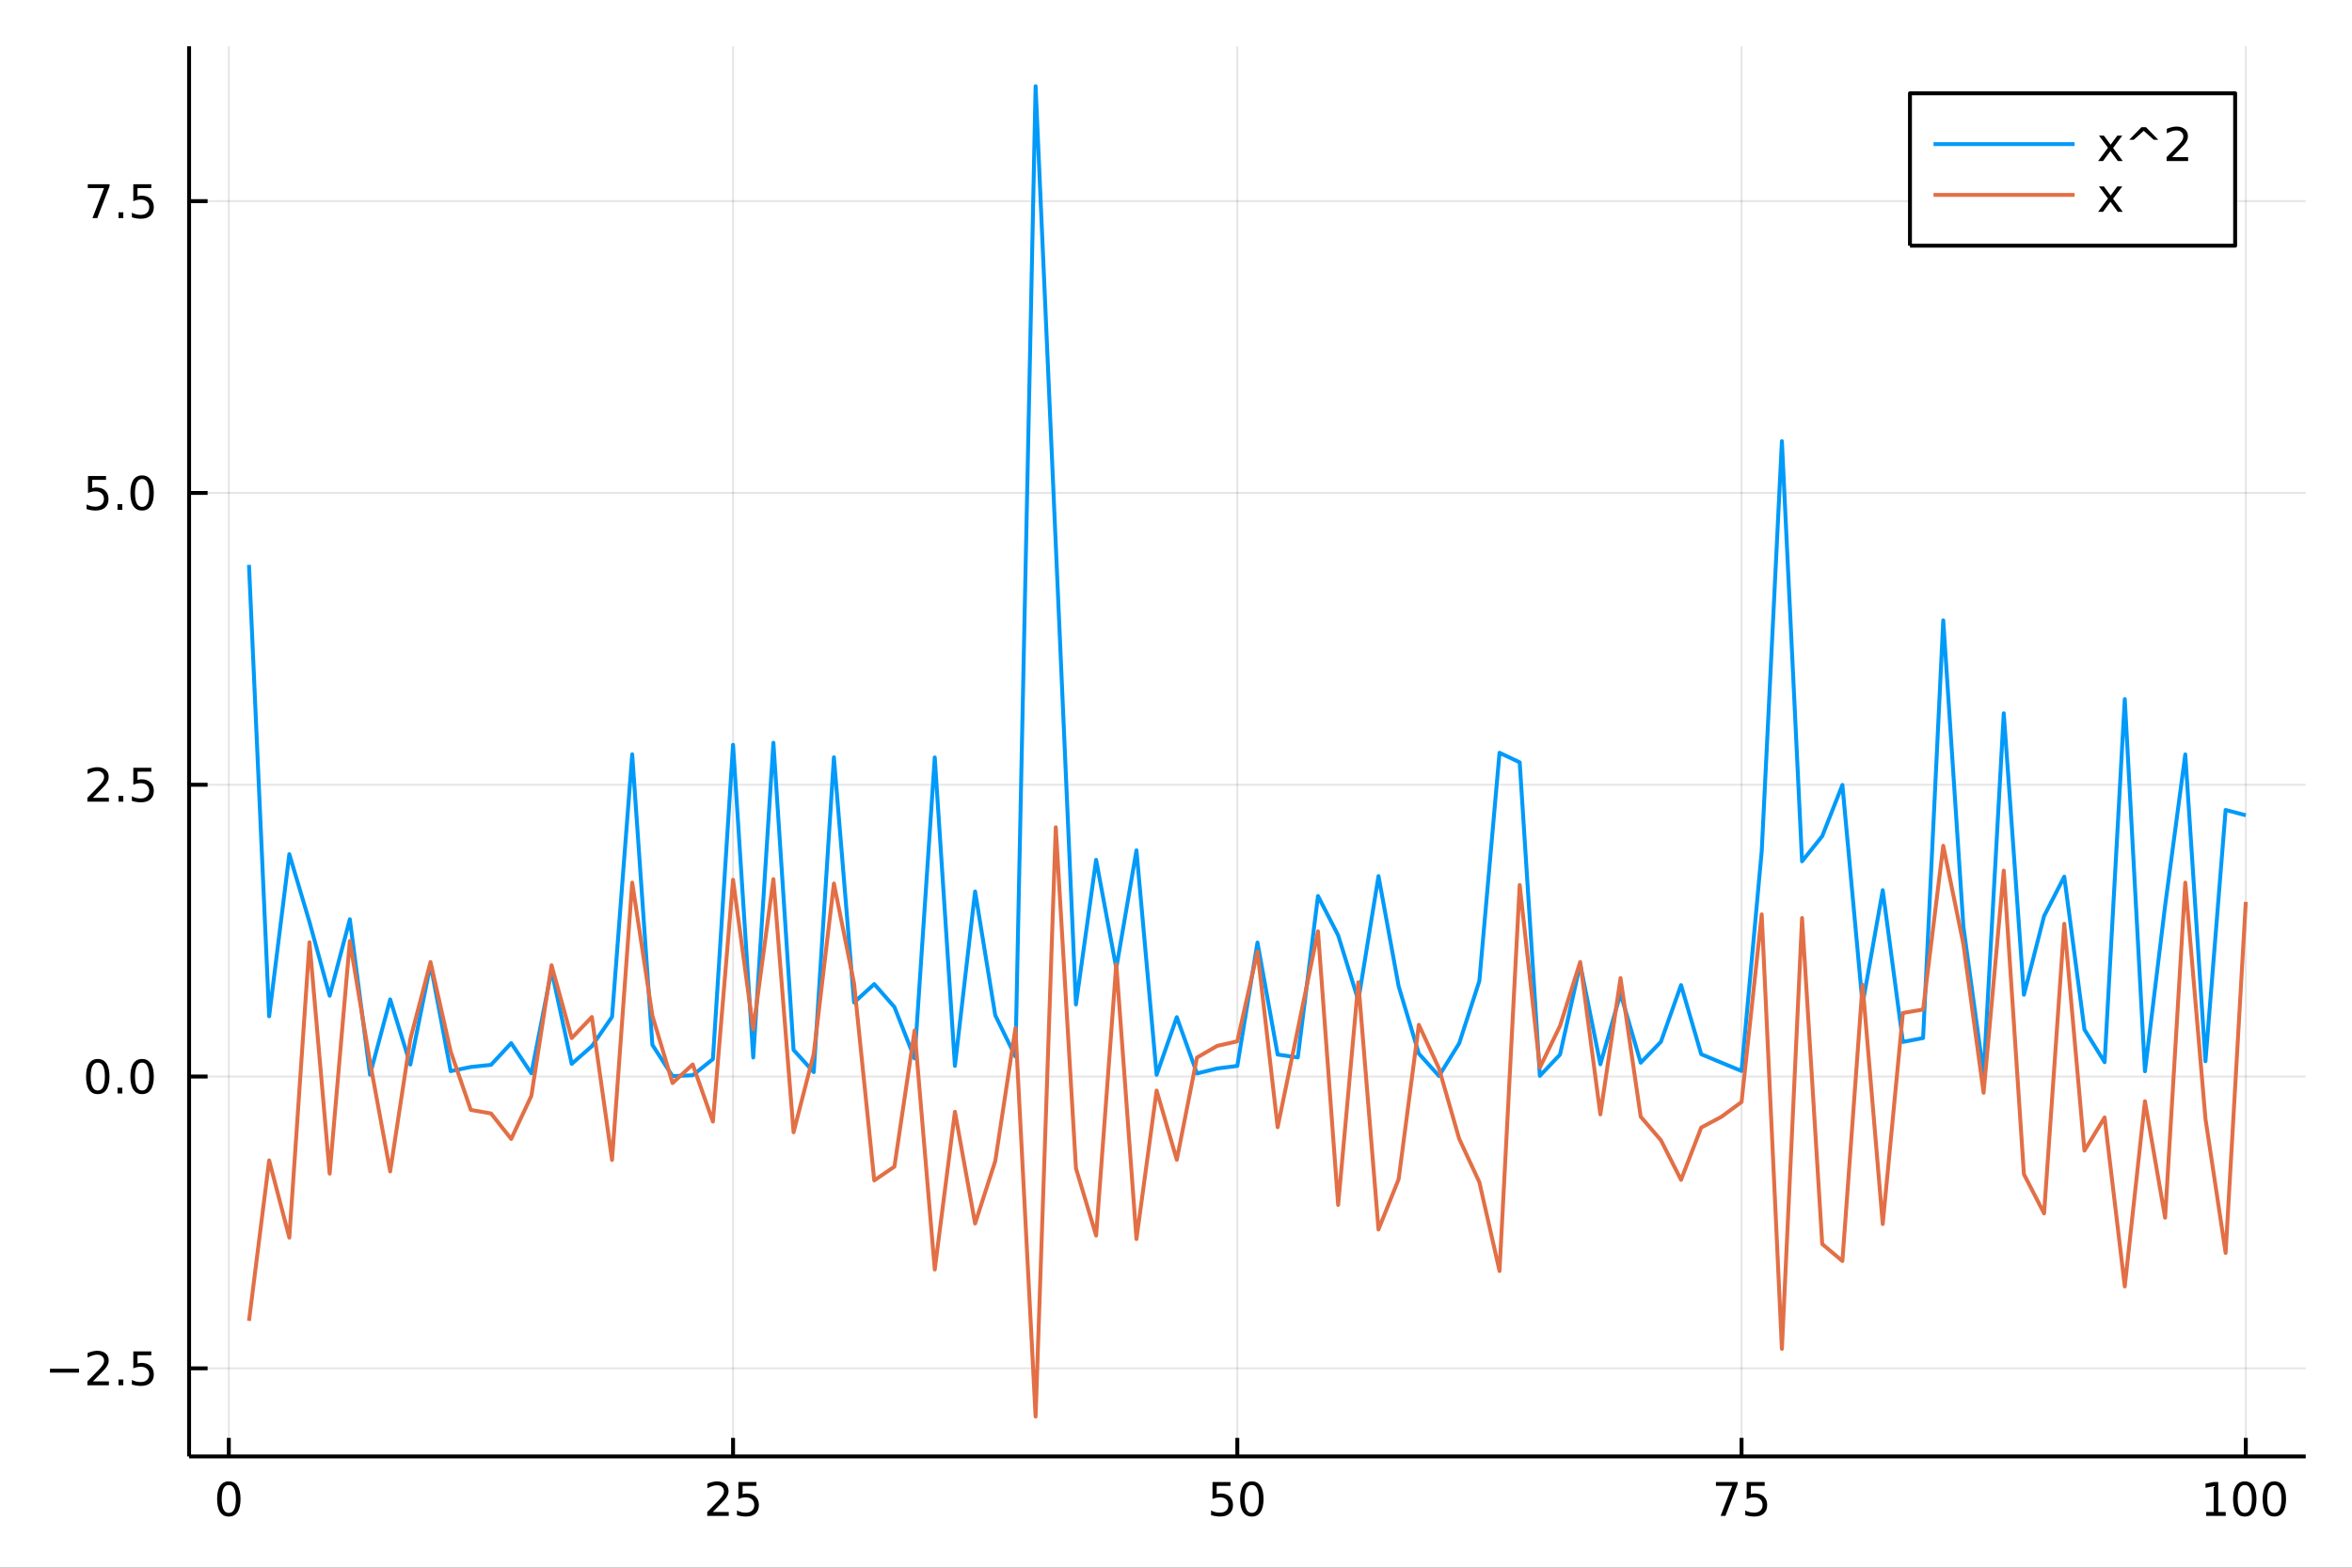 <?xml version="1.0" encoding="utf-8"?>
<svg xmlns="http://www.w3.org/2000/svg" xmlns:xlink="http://www.w3.org/1999/xlink" width="600" height="400" viewBox="0 0 2400 1600">
<rect x="0" y="0" width="2400" height="1600" fill="#333333" stroke="none"/>
<defs>
  <clipPath id="clip870">
    <rect x="0" y="0" width="2400" height="1600"/>
  </clipPath>
</defs>
<path clip-path="url(#clip870)" d="
M0 1600 L2400 1600 L2400 0 L0 0  Z
  " fill="#ffffff" fill-rule="evenodd" fill-opacity="1"/>
<defs>
  <clipPath id="clip871">
    <rect x="480" y="0" width="1681" height="1600"/>
  </clipPath>
</defs>
<path clip-path="url(#clip870)" d="
M192.941 1486.45 L2352.76 1486.45 L2352.76 47.244 L192.941 47.244  Z
  " fill="#ffffff" fill-rule="evenodd" fill-opacity="1"/>
<defs>
  <clipPath id="clip872">
    <rect x="192" y="47" width="2161" height="1440"/>
  </clipPath>
</defs>
<polyline clip-path="url(#clip872)" style="stroke:#000000; stroke-linecap:butt; stroke-linejoin:round; stroke-width:2; stroke-opacity:0.1; fill:none" points="
  233.486,1486.45 233.486,47.244 
  "/>
<polyline clip-path="url(#clip872)" style="stroke:#000000; stroke-linecap:butt; stroke-linejoin:round; stroke-width:2; stroke-opacity:0.1; fill:none" points="
  748.022,1486.45 748.022,47.244 
  "/>
<polyline clip-path="url(#clip872)" style="stroke:#000000; stroke-linecap:butt; stroke-linejoin:round; stroke-width:2; stroke-opacity:0.1; fill:none" points="
  1262.56,1486.45 1262.56,47.244 
  "/>
<polyline clip-path="url(#clip872)" style="stroke:#000000; stroke-linecap:butt; stroke-linejoin:round; stroke-width:2; stroke-opacity:0.1; fill:none" points="
  1777.09,1486.45 1777.09,47.244 
  "/>
<polyline clip-path="url(#clip872)" style="stroke:#000000; stroke-linecap:butt; stroke-linejoin:round; stroke-width:2; stroke-opacity:0.1; fill:none" points="
  2291.63,1486.45 2291.63,47.244 
  "/>
<polyline clip-path="url(#clip870)" style="stroke:#000000; stroke-linecap:butt; stroke-linejoin:round; stroke-width:4; stroke-opacity:1; fill:none" points="
  192.941,1486.45 2352.76,1486.45 
  "/>
<polyline clip-path="url(#clip870)" style="stroke:#000000; stroke-linecap:butt; stroke-linejoin:round; stroke-width:4; stroke-opacity:1; fill:none" points="
  233.486,1486.45 233.486,1467.55 
  "/>
<polyline clip-path="url(#clip870)" style="stroke:#000000; stroke-linecap:butt; stroke-linejoin:round; stroke-width:4; stroke-opacity:1; fill:none" points="
  748.022,1486.45 748.022,1467.55 
  "/>
<polyline clip-path="url(#clip870)" style="stroke:#000000; stroke-linecap:butt; stroke-linejoin:round; stroke-width:4; stroke-opacity:1; fill:none" points="
  1262.56,1486.45 1262.56,1467.55 
  "/>
<polyline clip-path="url(#clip870)" style="stroke:#000000; stroke-linecap:butt; stroke-linejoin:round; stroke-width:4; stroke-opacity:1; fill:none" points="
  1777.09,1486.45 1777.09,1467.55 
  "/>
<polyline clip-path="url(#clip870)" style="stroke:#000000; stroke-linecap:butt; stroke-linejoin:round; stroke-width:4; stroke-opacity:1; fill:none" points="
  2291.63,1486.45 2291.63,1467.55 
  "/>
<path clip-path="url(#clip870)" d="M233.486 1515.64 Q229.875 1515.64 228.046 1519.2 Q226.241 1522.75 226.241 1529.87 Q226.241 1536.98 228.046 1540.55 Q229.875 1544.09 233.486 1544.09 Q237.12 1544.09 238.926 1540.55 Q240.755 1536.98 240.755 1529.87 Q240.755 1522.75 238.926 1519.2 Q237.12 1515.64 233.486 1515.64 M233.486 1511.93 Q239.296 1511.93 242.352 1516.54 Q245.43 1521.12 245.43 1529.87 Q245.43 1538.6 242.352 1543.21 Q239.296 1547.79 233.486 1547.79 Q227.676 1547.79 224.597 1543.21 Q221.542 1538.6 221.542 1529.87 Q221.542 1521.12 224.597 1516.54 Q227.676 1511.93 233.486 1511.93 Z" fill="#000000" fill-rule="evenodd" fill-opacity="1" /><path clip-path="url(#clip870)" d="M727.293 1543.18 L743.612 1543.18 L743.612 1547.12 L721.668 1547.12 L721.668 1543.18 Q724.33 1540.43 728.913 1535.8 Q733.52 1531.15 734.7 1529.81 Q736.945 1527.28 737.825 1525.55 Q738.728 1523.79 738.728 1522.1 Q738.728 1519.34 736.783 1517.61 Q734.862 1515.87 731.76 1515.87 Q729.561 1515.87 727.108 1516.63 Q724.677 1517.4 721.899 1518.95 L721.899 1514.23 Q724.723 1513.09 727.177 1512.51 Q729.631 1511.93 731.668 1511.93 Q737.038 1511.93 740.232 1514.62 Q743.427 1517.31 743.427 1521.8 Q743.427 1523.93 742.617 1525.85 Q741.83 1527.74 739.723 1530.34 Q739.145 1531.01 736.043 1534.23 Q732.941 1537.42 727.293 1543.18 Z" fill="#000000" fill-rule="evenodd" fill-opacity="1" /><path clip-path="url(#clip870)" d="M753.473 1512.56 L771.83 1512.56 L771.83 1516.5 L757.756 1516.5 L757.756 1524.97 Q758.774 1524.62 759.793 1524.46 Q760.811 1524.27 761.83 1524.27 Q767.617 1524.27 770.996 1527.44 Q774.376 1530.62 774.376 1536.03 Q774.376 1541.61 770.904 1544.71 Q767.431 1547.79 761.112 1547.79 Q758.936 1547.79 756.668 1547.42 Q754.422 1547.05 752.015 1546.31 L752.015 1541.61 Q754.098 1542.74 756.32 1543.3 Q758.543 1543.86 761.019 1543.86 Q765.024 1543.86 767.362 1541.75 Q769.7 1539.64 769.7 1536.03 Q769.7 1532.42 767.362 1530.31 Q765.024 1528.21 761.019 1528.21 Q759.144 1528.21 757.269 1528.62 Q755.418 1529.04 753.473 1529.92 L753.473 1512.56 Z" fill="#000000" fill-rule="evenodd" fill-opacity="1" /><path clip-path="url(#clip870)" d="M1237.26 1512.56 L1255.61 1512.56 L1255.61 1516.5 L1241.54 1516.5 L1241.54 1524.97 Q1242.56 1524.62 1243.58 1524.46 Q1244.59 1524.27 1245.61 1524.27 Q1251.4 1524.27 1254.78 1527.44 Q1258.16 1530.62 1258.16 1536.03 Q1258.16 1541.61 1254.69 1544.71 Q1251.22 1547.79 1244.9 1547.79 Q1242.72 1547.79 1240.45 1547.42 Q1238.21 1547.05 1235.8 1546.31 L1235.8 1541.61 Q1237.88 1542.74 1240.1 1543.3 Q1242.33 1543.86 1244.8 1543.86 Q1248.81 1543.86 1251.15 1541.75 Q1253.48 1539.64 1253.48 1536.03 Q1253.48 1532.42 1251.15 1530.31 Q1248.81 1528.21 1244.8 1528.21 Q1242.93 1528.21 1241.05 1528.62 Q1239.2 1529.04 1237.26 1529.92 L1237.26 1512.56 Z" fill="#000000" fill-rule="evenodd" fill-opacity="1" /><path clip-path="url(#clip870)" d="M1277.37 1515.64 Q1273.76 1515.64 1271.93 1519.2 Q1270.13 1522.75 1270.13 1529.87 Q1270.13 1536.98 1271.93 1540.55 Q1273.76 1544.09 1277.37 1544.09 Q1281.01 1544.09 1282.81 1540.55 Q1284.64 1536.98 1284.64 1529.87 Q1284.64 1522.75 1282.81 1519.2 Q1281.01 1515.64 1277.37 1515.64 M1277.37 1511.93 Q1283.18 1511.93 1286.24 1516.54 Q1289.32 1521.12 1289.32 1529.87 Q1289.32 1538.6 1286.24 1543.21 Q1283.18 1547.79 1277.37 1547.79 Q1271.56 1547.79 1268.48 1543.21 Q1265.43 1538.6 1265.43 1529.87 Q1265.43 1521.12 1268.48 1516.54 Q1271.56 1511.93 1277.37 1511.93 Z" fill="#000000" fill-rule="evenodd" fill-opacity="1" /><path clip-path="url(#clip870)" d="M1750.95 1512.56 L1773.17 1512.56 L1773.17 1514.55 L1760.62 1547.12 L1755.74 1547.12 L1767.54 1516.5 L1750.95 1516.5 L1750.95 1512.56 Z" fill="#000000" fill-rule="evenodd" fill-opacity="1" /><path clip-path="url(#clip870)" d="M1782.34 1512.56 L1800.69 1512.56 L1800.69 1516.5 L1786.62 1516.5 L1786.62 1524.97 Q1787.64 1524.62 1788.66 1524.46 Q1789.67 1524.27 1790.69 1524.27 Q1796.48 1524.27 1799.86 1527.44 Q1803.24 1530.62 1803.24 1536.03 Q1803.24 1541.61 1799.77 1544.71 Q1796.29 1547.79 1789.98 1547.79 Q1787.8 1547.79 1785.53 1547.42 Q1783.29 1547.05 1780.88 1546.31 L1780.88 1541.61 Q1782.96 1542.74 1785.18 1543.3 Q1787.41 1543.86 1789.88 1543.86 Q1793.89 1543.86 1796.23 1541.75 Q1798.56 1539.64 1798.56 1536.03 Q1798.56 1532.42 1796.23 1530.31 Q1793.89 1528.21 1789.88 1528.21 Q1788.01 1528.21 1786.13 1528.62 Q1784.28 1529.04 1782.34 1529.92 L1782.34 1512.56 Z" fill="#000000" fill-rule="evenodd" fill-opacity="1" /><path clip-path="url(#clip870)" d="M2251.24 1543.18 L2258.87 1543.18 L2258.87 1516.82 L2250.56 1518.49 L2250.56 1514.23 L2258.83 1512.56 L2263.5 1512.56 L2263.5 1543.18 L2271.14 1543.18 L2271.14 1547.12 L2251.24 1547.12 L2251.24 1543.18 Z" fill="#000000" fill-rule="evenodd" fill-opacity="1" /><path clip-path="url(#clip870)" d="M2290.59 1515.64 Q2286.98 1515.64 2285.15 1519.2 Q2283.34 1522.75 2283.34 1529.87 Q2283.34 1536.98 2285.15 1540.55 Q2286.98 1544.09 2290.59 1544.09 Q2294.22 1544.09 2296.03 1540.55 Q2297.86 1536.98 2297.86 1529.87 Q2297.86 1522.75 2296.03 1519.2 Q2294.22 1515.64 2290.59 1515.64 M2290.59 1511.93 Q2296.4 1511.93 2299.45 1516.54 Q2302.53 1521.12 2302.53 1529.87 Q2302.53 1538.6 2299.45 1543.21 Q2296.4 1547.79 2290.59 1547.79 Q2284.78 1547.79 2281.7 1543.21 Q2278.64 1538.6 2278.64 1529.87 Q2278.64 1521.12 2281.7 1516.54 Q2284.78 1511.93 2290.59 1511.93 Z" fill="#000000" fill-rule="evenodd" fill-opacity="1" /><path clip-path="url(#clip870)" d="M2320.75 1515.64 Q2317.14 1515.64 2315.31 1519.2 Q2313.5 1522.75 2313.5 1529.87 Q2313.5 1536.98 2315.31 1540.55 Q2317.14 1544.09 2320.75 1544.09 Q2324.38 1544.09 2326.19 1540.55 Q2328.02 1536.98 2328.02 1529.87 Q2328.02 1522.75 2326.19 1519.2 Q2324.38 1515.64 2320.75 1515.64 M2320.75 1511.93 Q2326.56 1511.93 2329.61 1516.54 Q2332.69 1521.12 2332.69 1529.87 Q2332.69 1538.6 2329.61 1543.21 Q2326.56 1547.79 2320.75 1547.79 Q2314.94 1547.79 2311.86 1543.21 Q2308.8 1538.6 2308.8 1529.87 Q2308.8 1521.12 2311.86 1516.54 Q2314.94 1511.93 2320.75 1511.93 Z" fill="#000000" fill-rule="evenodd" fill-opacity="1" /><polyline clip-path="url(#clip872)" style="stroke:#000000; stroke-linecap:butt; stroke-linejoin:round; stroke-width:2; stroke-opacity:0.1; fill:none" points="
  192.941,1396.53 2352.76,1396.53 
  "/>
<polyline clip-path="url(#clip872)" style="stroke:#000000; stroke-linecap:butt; stroke-linejoin:round; stroke-width:2; stroke-opacity:0.1; fill:none" points="
  192.941,1098.72 2352.76,1098.72 
  "/>
<polyline clip-path="url(#clip872)" style="stroke:#000000; stroke-linecap:butt; stroke-linejoin:round; stroke-width:2; stroke-opacity:0.1; fill:none" points="
  192.941,800.913 2352.76,800.913 
  "/>
<polyline clip-path="url(#clip872)" style="stroke:#000000; stroke-linecap:butt; stroke-linejoin:round; stroke-width:2; stroke-opacity:0.1; fill:none" points="
  192.941,503.103 2352.76,503.103 
  "/>
<polyline clip-path="url(#clip872)" style="stroke:#000000; stroke-linecap:butt; stroke-linejoin:round; stroke-width:2; stroke-opacity:0.1; fill:none" points="
  192.941,205.294 2352.76,205.294 
  "/>
<polyline clip-path="url(#clip870)" style="stroke:#000000; stroke-linecap:butt; stroke-linejoin:round; stroke-width:4; stroke-opacity:1; fill:none" points="
  192.941,1486.45 192.941,47.244 
  "/>
<polyline clip-path="url(#clip870)" style="stroke:#000000; stroke-linecap:butt; stroke-linejoin:round; stroke-width:4; stroke-opacity:1; fill:none" points="
  192.941,1396.53 211.838,1396.53 
  "/>
<polyline clip-path="url(#clip870)" style="stroke:#000000; stroke-linecap:butt; stroke-linejoin:round; stroke-width:4; stroke-opacity:1; fill:none" points="
  192.941,1098.72 211.838,1098.72 
  "/>
<polyline clip-path="url(#clip870)" style="stroke:#000000; stroke-linecap:butt; stroke-linejoin:round; stroke-width:4; stroke-opacity:1; fill:none" points="
  192.941,800.913 211.838,800.913 
  "/>
<polyline clip-path="url(#clip870)" style="stroke:#000000; stroke-linecap:butt; stroke-linejoin:round; stroke-width:4; stroke-opacity:1; fill:none" points="
  192.941,503.103 211.838,503.103 
  "/>
<polyline clip-path="url(#clip870)" style="stroke:#000000; stroke-linecap:butt; stroke-linejoin:round; stroke-width:4; stroke-opacity:1; fill:none" points="
  192.941,205.294 211.838,205.294 
  "/>
<path clip-path="url(#clip870)" d="M50.992 1396.98 L80.668 1396.98 L80.668 1400.92 L50.992 1400.92 L50.992 1396.98 Z" fill="#000000" fill-rule="evenodd" fill-opacity="1" /><path clip-path="url(#clip870)" d="M94.788 1409.88 L111.108 1409.88 L111.108 1413.81 L89.163 1413.81 L89.163 1409.88 Q91.825 1407.12 96.409 1402.49 Q101.015 1397.84 102.196 1396.5 Q104.441 1393.97 105.321 1392.24 Q106.223 1390.48 106.223 1388.79 Q106.223 1386.03 104.279 1384.3 Q102.358 1382.56 99.256 1382.56 Q97.057 1382.56 94.603 1383.33 Q92.172 1384.09 89.395 1385.64 L89.395 1380.92 Q92.219 1379.78 94.672 1379.21 Q97.126 1378.63 99.163 1378.63 Q104.534 1378.63 107.728 1381.31 Q110.922 1384 110.922 1388.49 Q110.922 1390.62 110.112 1392.54 Q109.325 1394.44 107.219 1397.03 Q106.64 1397.7 103.538 1400.92 Q100.436 1404.11 94.788 1409.88 Z" fill="#000000" fill-rule="evenodd" fill-opacity="1" /><path clip-path="url(#clip870)" d="M120.922 1407.93 L125.807 1407.93 L125.807 1413.81 L120.922 1413.81 L120.922 1407.93 Z" fill="#000000" fill-rule="evenodd" fill-opacity="1" /><path clip-path="url(#clip870)" d="M136.038 1379.25 L154.394 1379.25 L154.394 1383.19 L140.32 1383.19 L140.32 1391.66 Q141.339 1391.31 142.357 1391.15 Q143.376 1390.97 144.394 1390.97 Q150.181 1390.97 153.561 1394.14 Q156.941 1397.31 156.941 1402.72 Q156.941 1408.3 153.468 1411.41 Q149.996 1414.48 143.677 1414.48 Q141.501 1414.48 139.232 1414.11 Q136.987 1413.74 134.58 1413 L134.58 1408.3 Q136.663 1409.44 138.885 1409.99 Q141.107 1410.55 143.584 1410.55 Q147.589 1410.55 149.927 1408.44 Q152.265 1406.34 152.265 1402.72 Q152.265 1399.11 149.927 1397.01 Q147.589 1394.9 143.584 1394.9 Q141.709 1394.9 139.834 1395.32 Q137.982 1395.73 136.038 1396.61 L136.038 1379.25 Z" fill="#000000" fill-rule="evenodd" fill-opacity="1" /><path clip-path="url(#clip870)" d="M99.765 1084.52 Q96.154 1084.52 94.325 1088.09 Q92.52 1091.63 92.52 1098.76 Q92.52 1105.86 94.325 1109.43 Q96.154 1112.97 99.765 1112.97 Q103.399 1112.97 105.205 1109.43 Q107.033 1105.86 107.033 1098.76 Q107.033 1091.63 105.205 1088.09 Q103.399 1084.52 99.765 1084.52 M99.765 1080.82 Q105.575 1080.82 108.631 1085.42 Q111.709 1090.01 111.709 1098.76 Q111.709 1107.48 108.631 1112.09 Q105.575 1116.67 99.765 1116.67 Q93.955 1116.67 90.876 1112.09 Q87.821 1107.48 87.821 1098.76 Q87.821 1090.01 90.876 1085.42 Q93.955 1080.82 99.765 1080.82 Z" fill="#000000" fill-rule="evenodd" fill-opacity="1" /><path clip-path="url(#clip870)" d="M119.927 1110.12 L124.811 1110.12 L124.811 1116 L119.927 1116 L119.927 1110.12 Z" fill="#000000" fill-rule="evenodd" fill-opacity="1" /><path clip-path="url(#clip870)" d="M144.996 1084.52 Q141.385 1084.52 139.556 1088.09 Q137.751 1091.63 137.751 1098.76 Q137.751 1105.86 139.556 1109.43 Q141.385 1112.97 144.996 1112.97 Q148.63 1112.97 150.436 1109.43 Q152.265 1105.86 152.265 1098.76 Q152.265 1091.63 150.436 1088.09 Q148.63 1084.52 144.996 1084.52 M144.996 1080.82 Q150.806 1080.82 153.862 1085.42 Q156.941 1090.01 156.941 1098.76 Q156.941 1107.48 153.862 1112.09 Q150.806 1116.67 144.996 1116.67 Q139.186 1116.67 136.107 1112.09 Q133.052 1107.48 133.052 1098.76 Q133.052 1090.01 136.107 1085.42 Q139.186 1080.82 144.996 1080.82 Z" fill="#000000" fill-rule="evenodd" fill-opacity="1" /><path clip-path="url(#clip870)" d="M94.788 814.258 L111.108 814.258 L111.108 818.193 L89.163 818.193 L89.163 814.258 Q91.825 811.503 96.409 806.874 Q101.015 802.221 102.196 800.878 Q104.441 798.355 105.321 796.619 Q106.223 794.86 106.223 793.17 Q106.223 790.415 104.279 788.679 Q102.358 786.943 99.256 786.943 Q97.057 786.943 94.603 787.707 Q92.172 788.471 89.395 790.022 L89.395 785.3 Q92.219 784.166 94.672 783.587 Q97.126 783.008 99.163 783.008 Q104.534 783.008 107.728 785.693 Q110.922 788.378 110.922 792.869 Q110.922 794.999 110.112 796.92 Q109.325 798.818 107.219 801.411 Q106.64 802.082 103.538 805.3 Q100.436 808.494 94.788 814.258 Z" fill="#000000" fill-rule="evenodd" fill-opacity="1" /><path clip-path="url(#clip870)" d="M120.922 812.314 L125.807 812.314 L125.807 818.193 L120.922 818.193 L120.922 812.314 Z" fill="#000000" fill-rule="evenodd" fill-opacity="1" /><path clip-path="url(#clip870)" d="M136.038 783.633 L154.394 783.633 L154.394 787.568 L140.32 787.568 L140.32 796.04 Q141.339 795.693 142.357 795.531 Q143.376 795.346 144.394 795.346 Q150.181 795.346 153.561 798.517 Q156.941 801.689 156.941 807.105 Q156.941 812.684 153.468 815.786 Q149.996 818.864 143.677 818.864 Q141.501 818.864 139.232 818.494 Q136.987 818.124 134.58 817.383 L134.58 812.684 Q136.663 813.818 138.885 814.374 Q141.107 814.929 143.584 814.929 Q147.589 814.929 149.927 812.823 Q152.265 810.716 152.265 807.105 Q152.265 803.494 149.927 801.388 Q147.589 799.281 143.584 799.281 Q141.709 799.281 139.834 799.698 Q137.982 800.115 136.038 800.994 L136.038 783.633 Z" fill="#000000" fill-rule="evenodd" fill-opacity="1" /><path clip-path="url(#clip870)" d="M89.811 485.823 L108.168 485.823 L108.168 489.759 L94.094 489.759 L94.094 498.231 Q95.112 497.884 96.131 497.722 Q97.149 497.536 98.168 497.536 Q103.955 497.536 107.334 500.708 Q110.714 503.879 110.714 509.296 Q110.714 514.874 107.242 517.976 Q103.77 521.055 97.45 521.055 Q95.274 521.055 93.006 520.684 Q90.76 520.314 88.353 519.573 L88.353 514.874 Q90.436 516.008 92.659 516.564 Q94.881 517.12 97.358 517.12 Q101.362 517.12 103.7 515.013 Q106.038 512.907 106.038 509.296 Q106.038 505.684 103.7 503.578 Q101.362 501.471 97.358 501.471 Q95.483 501.471 93.608 501.888 Q91.756 502.305 89.811 503.184 L89.811 485.823 Z" fill="#000000" fill-rule="evenodd" fill-opacity="1" /><path clip-path="url(#clip870)" d="M119.927 514.504 L124.811 514.504 L124.811 520.383 L119.927 520.383 L119.927 514.504 Z" fill="#000000" fill-rule="evenodd" fill-opacity="1" /><path clip-path="url(#clip870)" d="M144.996 488.902 Q141.385 488.902 139.556 492.467 Q137.751 496.009 137.751 503.138 Q137.751 510.245 139.556 513.809 Q141.385 517.351 144.996 517.351 Q148.63 517.351 150.436 513.809 Q152.265 510.245 152.265 503.138 Q152.265 496.009 150.436 492.467 Q148.63 488.902 144.996 488.902 M144.996 485.198 Q150.806 485.198 153.862 489.805 Q156.941 494.388 156.941 503.138 Q156.941 511.865 153.862 516.471 Q150.806 521.055 144.996 521.055 Q139.186 521.055 136.107 516.471 Q133.052 511.865 133.052 503.138 Q133.052 494.388 136.107 489.805 Q139.186 485.198 144.996 485.198 Z" fill="#000000" fill-rule="evenodd" fill-opacity="1" /><path clip-path="url(#clip870)" d="M89.58 188.014 L111.802 188.014 L111.802 190.004 L99.256 222.574 L94.371 222.574 L106.177 191.949 L89.58 191.949 L89.58 188.014 Z" fill="#000000" fill-rule="evenodd" fill-opacity="1" /><path clip-path="url(#clip870)" d="M120.922 216.694 L125.807 216.694 L125.807 222.574 L120.922 222.574 L120.922 216.694 Z" fill="#000000" fill-rule="evenodd" fill-opacity="1" /><path clip-path="url(#clip870)" d="M136.038 188.014 L154.394 188.014 L154.394 191.949 L140.32 191.949 L140.32 200.421 Q141.339 200.074 142.357 199.912 Q143.376 199.727 144.394 199.727 Q150.181 199.727 153.561 202.898 Q156.941 206.069 156.941 211.486 Q156.941 217.064 153.468 220.166 Q149.996 223.245 143.677 223.245 Q141.501 223.245 139.232 222.875 Q136.987 222.504 134.58 221.764 L134.58 217.064 Q136.663 218.199 138.885 218.754 Q141.107 219.31 143.584 219.31 Q147.589 219.31 149.927 217.203 Q152.265 215.097 152.265 211.486 Q152.265 207.875 149.927 205.768 Q147.589 203.662 143.584 203.662 Q141.709 203.662 139.834 204.078 Q137.982 204.495 136.038 205.375 L136.038 188.014 Z" fill="#000000" fill-rule="evenodd" fill-opacity="1" /><polyline clip-path="url(#clip872)" style="stroke:#009af9; stroke-linecap:butt; stroke-linejoin:round; stroke-width:4; stroke-opacity:1; fill:none" points="
  254.067,576.528 274.649,1037.22 295.23,871.801 315.812,941.056 336.393,1016.26 356.975,938.227 377.556,1096.88 398.137,1020 418.719,1086.51 439.3,984.098 
  459.882,1093.24 480.463,1088.97 501.045,1086.81 521.626,1064.65 542.208,1095.47 562.789,990.402 583.37,1085.79 603.952,1067.74 624.533,1037.83 645.115,769.882 
  665.696,1066.39 686.278,1098.35 706.859,1097.44 727.44,1080.98 748.022,760.143 768.603,1079.33 789.185,758.046 809.766,1071.57 830.348,1094.21 850.929,772.924 
  871.51,1023.15 892.092,1004.36 912.673,1027.74 933.255,1080.22 953.836,773.041 974.418,1087.85 994.999,909.826 1015.58,1036.29 1036.16,1078.27 1056.74,87.976 
  1077.32,555.447 1097.91,1025.14 1118.49,877.563 1139.07,988.206 1159.65,867.875 1180.23,1097.01 1200.81,1038.12 1221.39,1095.58 1241.98,1090.51 1262.56,1087.9 
  1283.14,961.971 1303.72,1076.28 1324.3,1079.22 1344.88,914.461 1365.46,954.592 1386.05,1021.15 1406.63,894.155 1427.21,1006.69 1447.79,1075.32 1468.37,1098.16 
  1488.95,1064.87 1509.53,1001.29 1530.12,768.276 1550.7,778.039 1571.28,1098.02 1591.86,1076.3 1612.44,984.027 1633.02,1086.2 1653.6,1014.03 1674.19,1084.62 
  1694.77,1063.33 1715.35,1005.36 1735.93,1075.94 1756.51,1084.54 1777.09,1093.05 1797.67,868.81 1818.26,450.279 1838.84,879.042 1859.42,853.35 1880,801.114 
  1900.58,1025.06 1921.16,908.522 1941.74,1063.4 1962.33,1059.44 1982.91,633.117 2003.49,945.85 2024.07,1096.42 2044.65,727.996 2065.23,1015.27 2085.81,934.916 
  2106.4,894.7 2126.98,1050.73 2147.56,1084.07 2168.14,713.511 2188.72,1093.38 2209.3,924.414 2229.88,769.949 2250.47,1083.1 2271.05,826.634 2291.63,832.082 
  
  "/>
<polyline clip-path="url(#clip872)" style="stroke:#e26f46; stroke-linecap:butt; stroke-linejoin:round; stroke-width:4; stroke-opacity:1; fill:none" points="
  254.067,1348.13 274.649,1184.32 295.23,1263.14 315.812,961.676 336.393,1197.84 356.975,960.452 377.556,1083.9 398.137,1195.56 418.719,1060.57 439.3,981.87 
  459.882,1073.16 480.463,1132.82 501.045,1136.39 521.626,1162.43 542.208,1118.41 562.789,985.129 583.37,1059.47 603.952,1037.97 624.533,1183.89 645.115,900.802 
  665.696,1036.66 686.278,1105.36 706.859,1086.37 727.44,1144.7 748.022,897.892 768.603,1050.65 789.185,897.271 809.766,1155.6 830.348,1075.53 850.929,901.719 
  871.51,1003.84 892.092,1204.74 912.673,1190.68 933.255,1051.77 953.836,1295.69 974.418,1134.72 994.999,1248.73 1015.58,1184.96 1036.16,1049.36 1056.74,1445.72 
  1077.32,844.327 1097.91,1192.35 1118.49,1261.04 1139.07,983.983 1159.65,1264.55 1180.23,1113.01 1200.81,1183.69 1221.39,1079.38 1241.98,1067.45 1262.56,1062.81 
  1283.14,971.089 1303.72,1150.43 1324.3,1050.52 1344.88,950.568 1365.46,1229.76 1386.05,1002.6 1406.63,1254.83 1427.21,1203.43 1447.79,1045.92 1468.37,1090.52 
  1488.95,1162.23 1509.53,1206.46 1530.12,1297.13 1550.7,903.272 1571.28,1089.59 1591.86,1047.04 1612.44,981.834 1633.02,1137.35 1653.6,998.278 1674.19,1139.71 
  1694.77,1163.65 1715.35,1204.18 1735.93,1150.81 1756.51,1139.83 1777.09,1124.71 1797.67,933.229 1818.26,1376.65 1838.84,936.954 1859.42,1269.69 1880,1287.01 
  1900.58,1005.05 1921.16,1249.25 1941.74,1033.86 1962.33,1030.32 1982.91,863.213 2003.49,963.775 2024.07,1115.28 2044.65,888.574 2065.23,1198.43 2085.81,1238.41 
  2106.4,942.825 2126.98,1174.33 2147.56,1140.5 2168.14,1312.94 2188.72,1123.95 2209.3,1242.82 2229.88,900.822 2250.47,1141.86 2271.05,1278.76 2291.63,920.5 
  
  "/>
<path clip-path="url(#clip870)" d="
M1948.95 250.738 L2280.76 250.738 L2280.76 95.218 L1948.95 95.218  Z
  " fill="#ffffff" fill-rule="evenodd" fill-opacity="1"/>
<polyline clip-path="url(#clip870)" style="stroke:#000000; stroke-linecap:butt; stroke-linejoin:round; stroke-width:4; stroke-opacity:1; fill:none" points="
  1948.95,250.738 2280.76,250.738 2280.76,95.218 1948.95,95.218 1948.95,250.738 
  "/>
<polyline clip-path="url(#clip870)" style="stroke:#009af9; stroke-linecap:butt; stroke-linejoin:round; stroke-width:4; stroke-opacity:1; fill:none" points="
  1972.95,147.058 2116.94,147.058 
  "/>
<path clip-path="url(#clip870)" d="M2165.59 138.412 L2156.22 151.027 L2166.08 164.338 L2161.05 164.338 L2153.51 154.152 L2145.96 164.338 L2140.94 164.338 L2151.01 150.773 L2141.79 138.412 L2146.82 138.412 L2153.69 147.648 L2160.57 138.412 L2165.59 138.412 Z" fill="#000000" fill-rule="evenodd" fill-opacity="1" /><path clip-path="url(#clip870)" d="M2189.76 129.778 L2202.33 142.671 L2197.67 142.671 L2187.49 133.528 L2177.3 142.671 L2172.65 142.671 L2185.22 129.778 L2189.76 129.778 Z" fill="#000000" fill-rule="evenodd" fill-opacity="1" /><path clip-path="url(#clip870)" d="M2216.45 160.402 L2232.77 160.402 L2232.77 164.338 L2210.82 164.338 L2210.82 160.402 Q2213.48 157.648 2218.07 153.018 Q2222.67 148.365 2223.85 147.023 Q2226.1 144.5 2226.98 142.764 Q2227.88 141.004 2227.88 139.315 Q2227.88 136.56 2225.94 134.824 Q2224.02 133.088 2220.91 133.088 Q2218.72 133.088 2216.26 133.852 Q2213.83 134.615 2211.05 136.166 L2211.05 131.444 Q2213.88 130.31 2216.33 129.731 Q2218.78 129.153 2220.82 129.153 Q2226.19 129.153 2229.39 131.838 Q2232.58 134.523 2232.58 139.014 Q2232.58 141.143 2231.77 143.065 Q2230.98 144.963 2228.88 147.555 Q2228.3 148.227 2225.2 151.444 Q2222.09 154.639 2216.45 160.402 Z" fill="#000000" fill-rule="evenodd" fill-opacity="1" /><polyline clip-path="url(#clip870)" style="stroke:#e26f46; stroke-linecap:butt; stroke-linejoin:round; stroke-width:4; stroke-opacity:1; fill:none" points="
  1972.95,198.898 2116.94,198.898 
  "/>
<path clip-path="url(#clip870)" d="M2165.59 190.252 L2156.22 202.867 L2166.08 216.178 L2161.05 216.178 L2153.51 205.992 L2145.96 216.178 L2140.94 216.178 L2151.01 202.613 L2141.79 190.252 L2146.82 190.252 L2153.69 199.488 L2160.57 190.252 L2165.59 190.252 Z" fill="#000000" fill-rule="evenodd" fill-opacity="1" /></svg>
